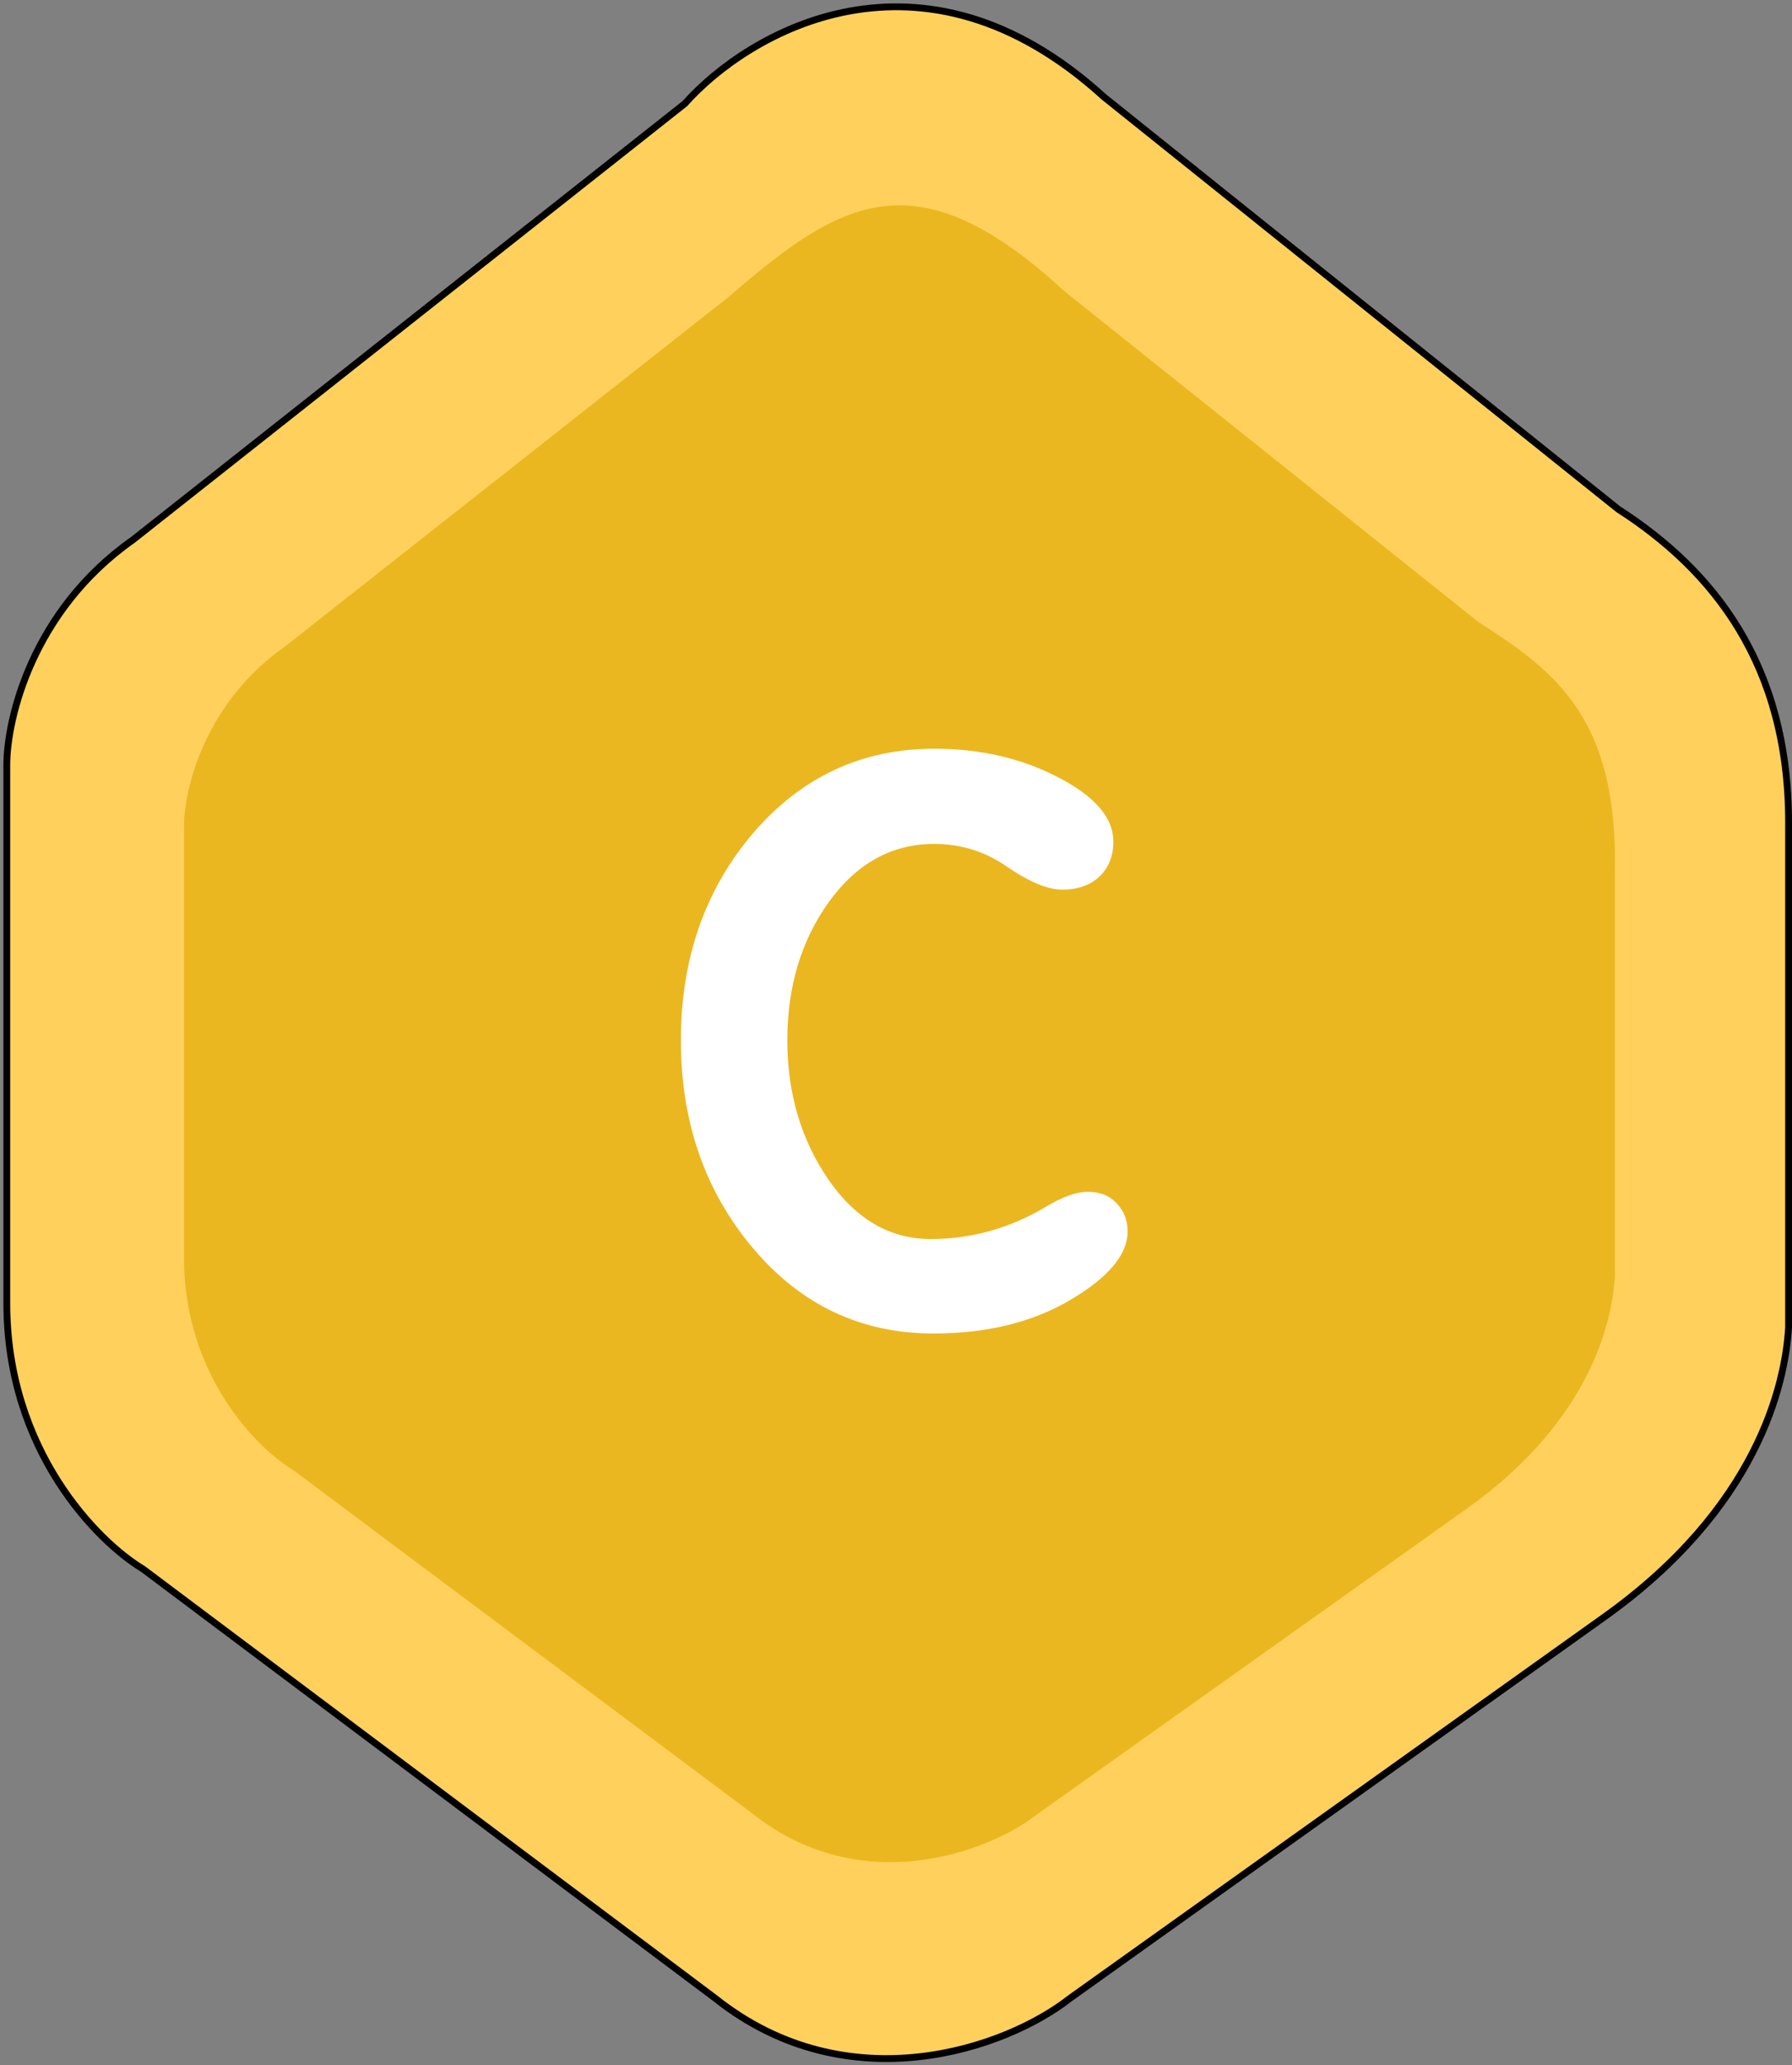 <svg width="263" height="303" viewBox="0 0 263 303" fill="none" xmlns="http://www.w3.org/2000/svg">
<rect x="0" y="0" width="263" height="303" fill="#808080" stroke="none"/>
<path d="M100.5 15.213L19.5 79.213C4.7 89.613 1 105.546 1 112.213V191.213C1 212.813 14.333 226.213 21 230.213L105 293.213C124.5 308.713 147.667 300.546 157 293.213L235.5 237.213C257.9 221.213 262 203.213 262.5 194.713V120.713C262.5 97.513 251.5 83.713 237.5 74.713L162 14.213C135.2 -10.187 109.833 4.713 100.5 15.213Z" fill="#FFD15C" stroke="black"/>
<path d="M106.904 43.59L41.857 94.827C29.971 103.153 27 115.909 27 121.246V184.492C27 201.784 37.708 212.512 43.061 215.714L110.518 266.15C126.178 278.559 144.782 272.021 152.277 266.15L183.797 243.734L215.317 221.318C233.306 208.509 236.598 194.098 237 187.294V128.051C237.5 105.212 228.166 98.43 216.924 91.225L156.293 42.79C134.5 22.712 123.5 29.212 106.904 43.59Z" fill="#EBB720"/>
<path d="M165.49 180.69C165.49 184.063 162.703 187.4 157.13 190.7C151.557 194 144.847 195.65 137 195.65C126.367 195.65 117.53 191.47 110.49 183.11C103.45 174.75 99.93 164.593 99.93 152.64C99.93 140.687 103.45 130.567 110.49 122.28C117.603 113.993 126.477 109.85 137.11 109.85C143.857 109.85 149.907 111.243 155.26 114.03C160.687 116.817 163.4 119.97 163.4 123.49C163.4 125.617 162.703 127.34 161.31 128.66C159.917 129.907 158.12 130.53 155.92 130.53C153.793 130.53 151.117 129.43 147.89 127.23C144.663 124.957 141.07 123.82 137.11 123.82C130.877 123.82 125.707 126.68 121.6 132.4C117.567 138.047 115.55 144.793 115.55 152.64C115.55 160.413 117.567 167.233 121.6 173.1C125.633 178.893 130.62 181.79 136.56 181.79C142.573 181.79 148.22 180.213 153.5 177.06C155.92 175.593 157.973 174.86 159.66 174.86C161.42 174.86 162.813 175.41 163.84 176.51C164.94 177.61 165.49 179.003 165.49 180.69Z" fill="white"/>
</svg>
